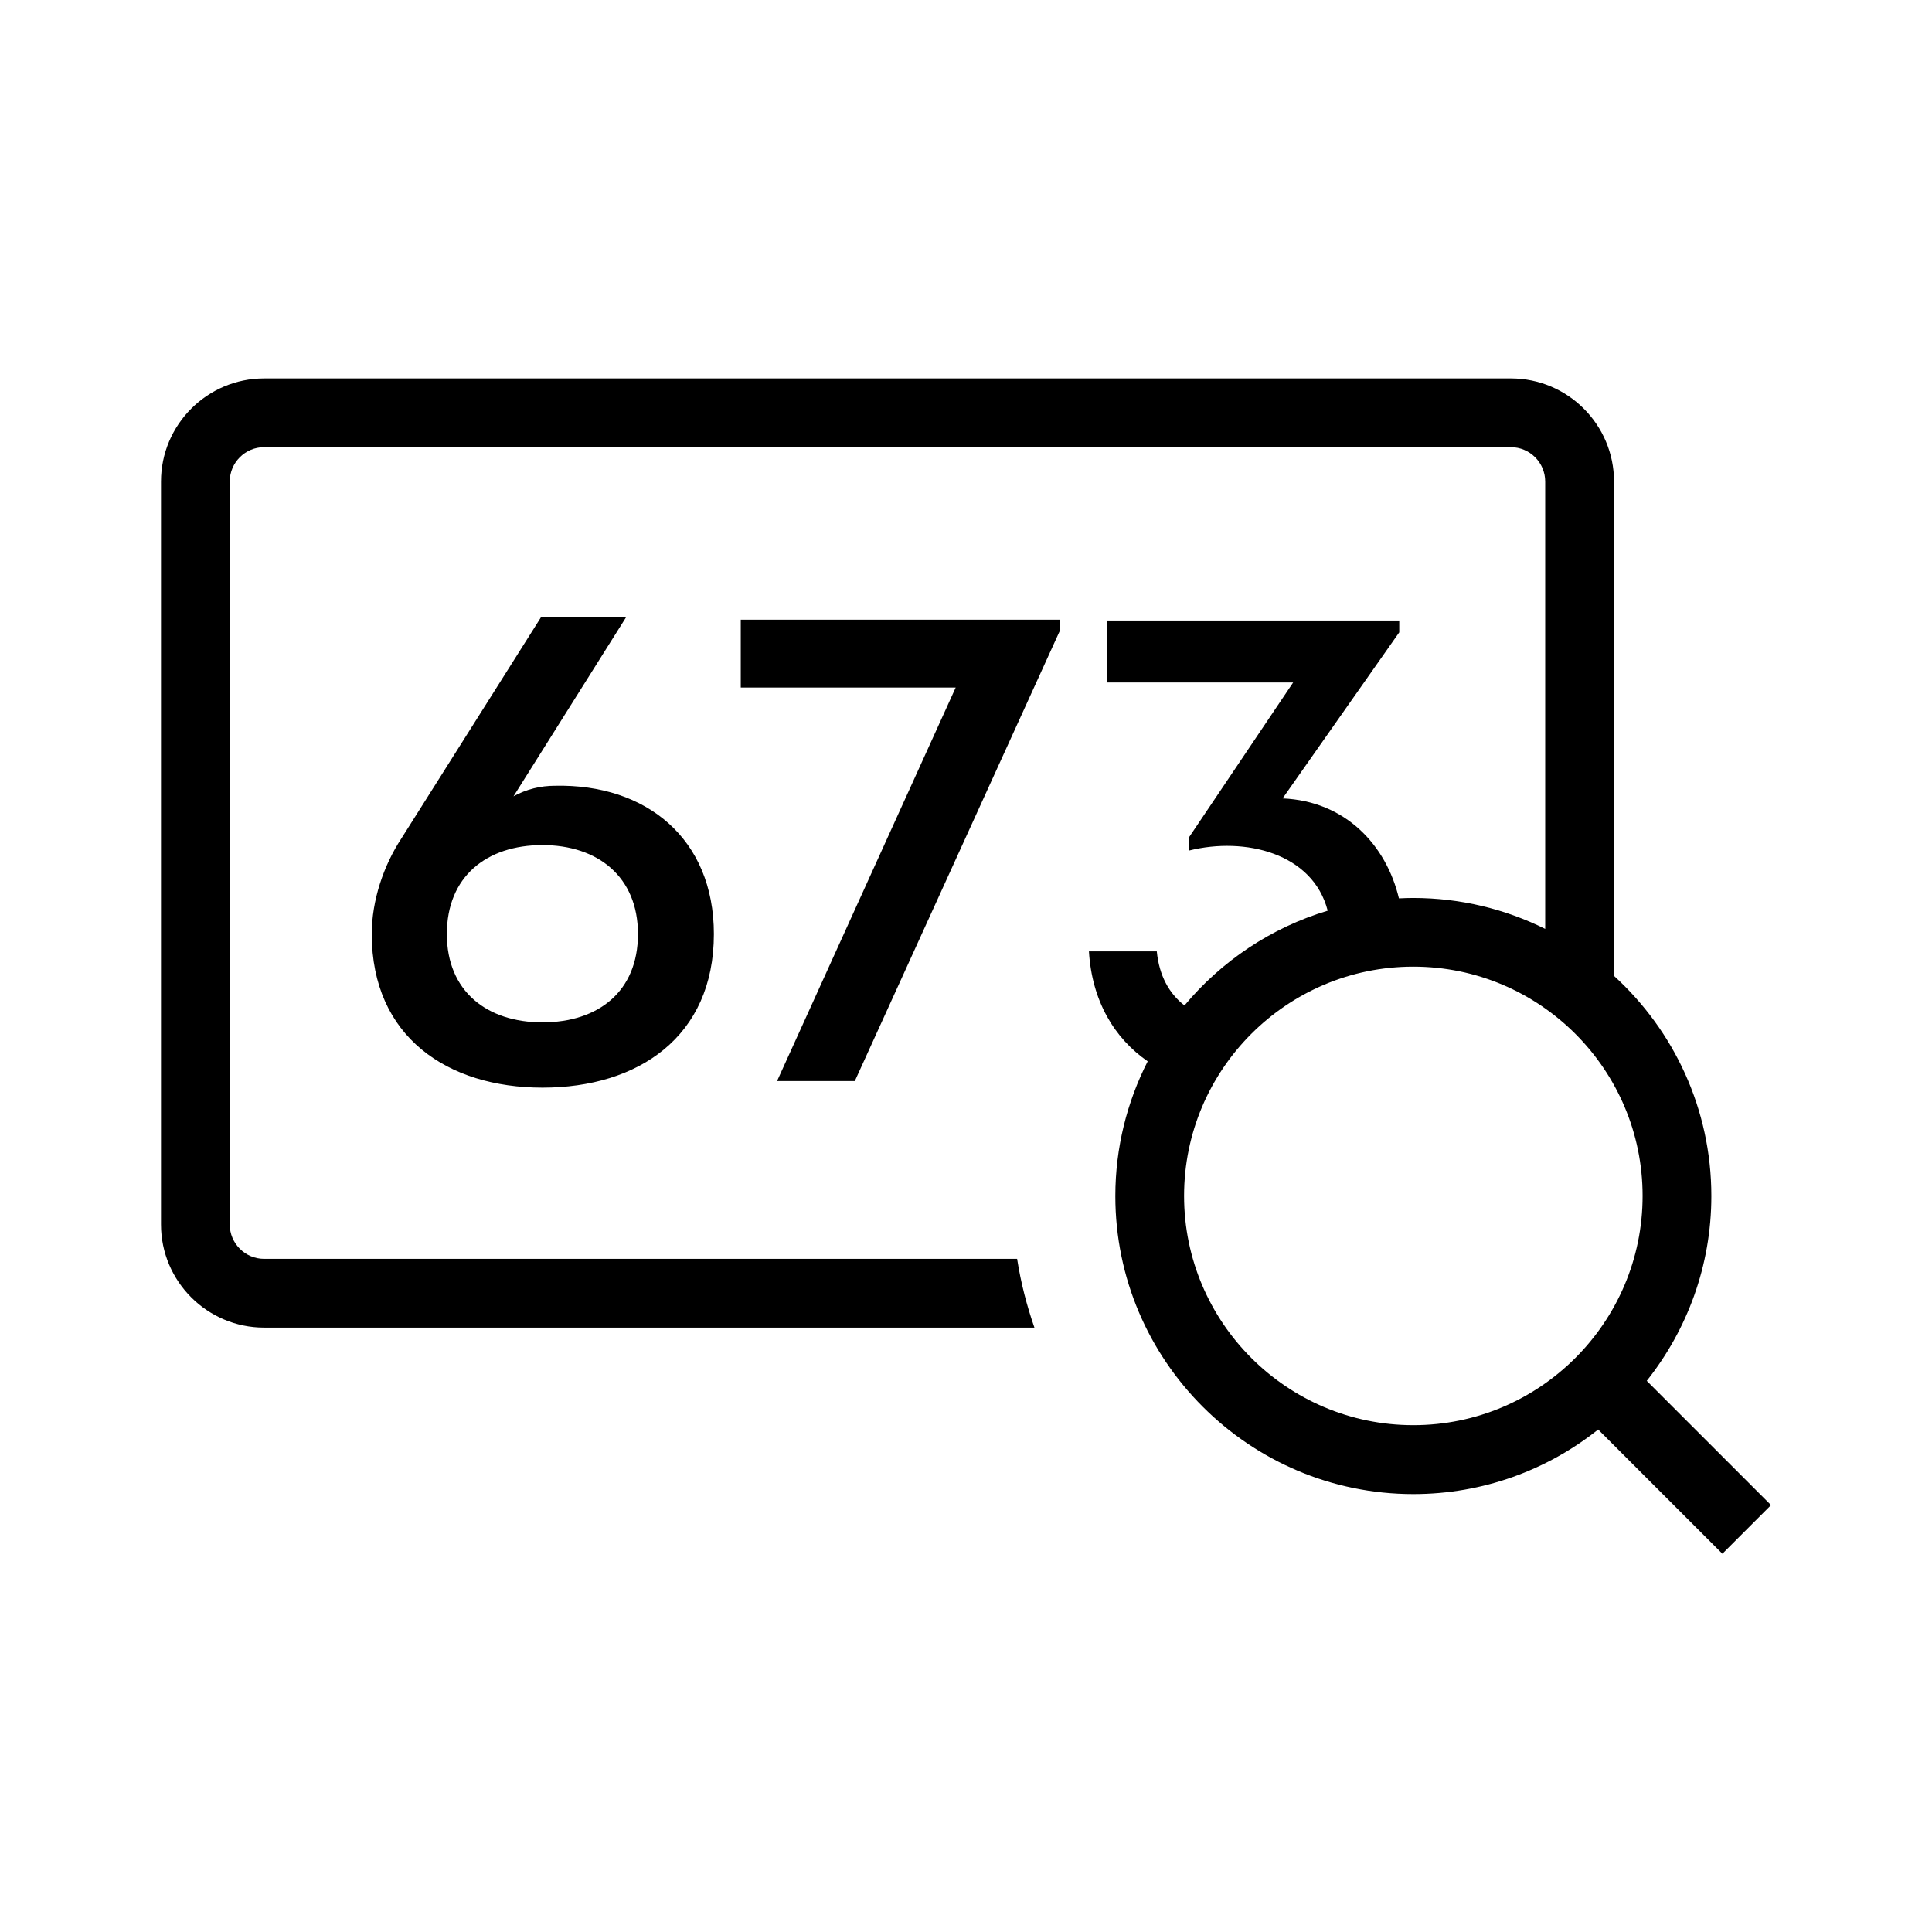 <?xml version="1.0" encoding="UTF-8"?><svg id="Layer_1" xmlns="http://www.w3.org/2000/svg" width="24" height="24" viewBox="0 0 24 24"><path d="m9.203,8.541h2.669l-2.219,4.888h.966l2.546-5.592v-.139h-3.963v.843Zm11.254,8.612c.501-.632.802-1.429.802-2.296,0-1.082-.467-2.057-1.209-2.734v-6.141c0-.707-.575-1.281-1.281-1.281H3.281c-.707,0-1.281.575-1.281,1.281v9.229c0,.707.575,1.281,1.281,1.281h9.569c-.096-.275-.169-.56-.215-.854H3.281c-.236,0-.427-.192-.427-.427V5.982c0-.236.192-.427.427-.427h15.487c.236,0,.427.192.427.427v5.557c-.494-.245-1.051-.384-1.639-.384-.06,0-.119.002-.178.005-.157-.661-.665-1.209-1.445-1.242l1.449-2.063v-.147h-3.627v.77h2.309l-1.294,1.924v.164c.696-.174,1.539.032,1.723.747-.704.211-1.32.627-1.779,1.177-.192-.148-.315-.373-.344-.672h-.843c.037.611.311,1.076.73,1.366-.256.503-.402,1.072-.402,1.674,0,2.041,1.661,3.702,3.702,3.702.867,0,1.665-.3,2.296-.802l1.543,1.543.604-.604-1.543-1.543Zm-2.9.551c-1.57,0-2.848-1.277-2.848-2.848,0-1.57,1.277-2.848,2.848-2.848,1.57,0,2.848,1.277,2.848,2.848,0,1.57-1.277,2.848-2.848,2.848ZM6.722,7.665l-1.736,2.751c-.221.336-.368.77-.368,1.187,0,1.277.942,1.908,2.121,1.908,1.187,0,2.129-.63,2.129-1.908,0-1.187-.843-1.867-1.973-1.842-.18,0-.352.041-.516.131l1.4-2.227h-1.056Zm.016,2.833c.688,0,1.187.393,1.187,1.105s-.491,1.097-1.187,1.097c-.688,0-1.187-.385-1.187-1.097s.491-1.105,1.187-1.105Z"/></svg>